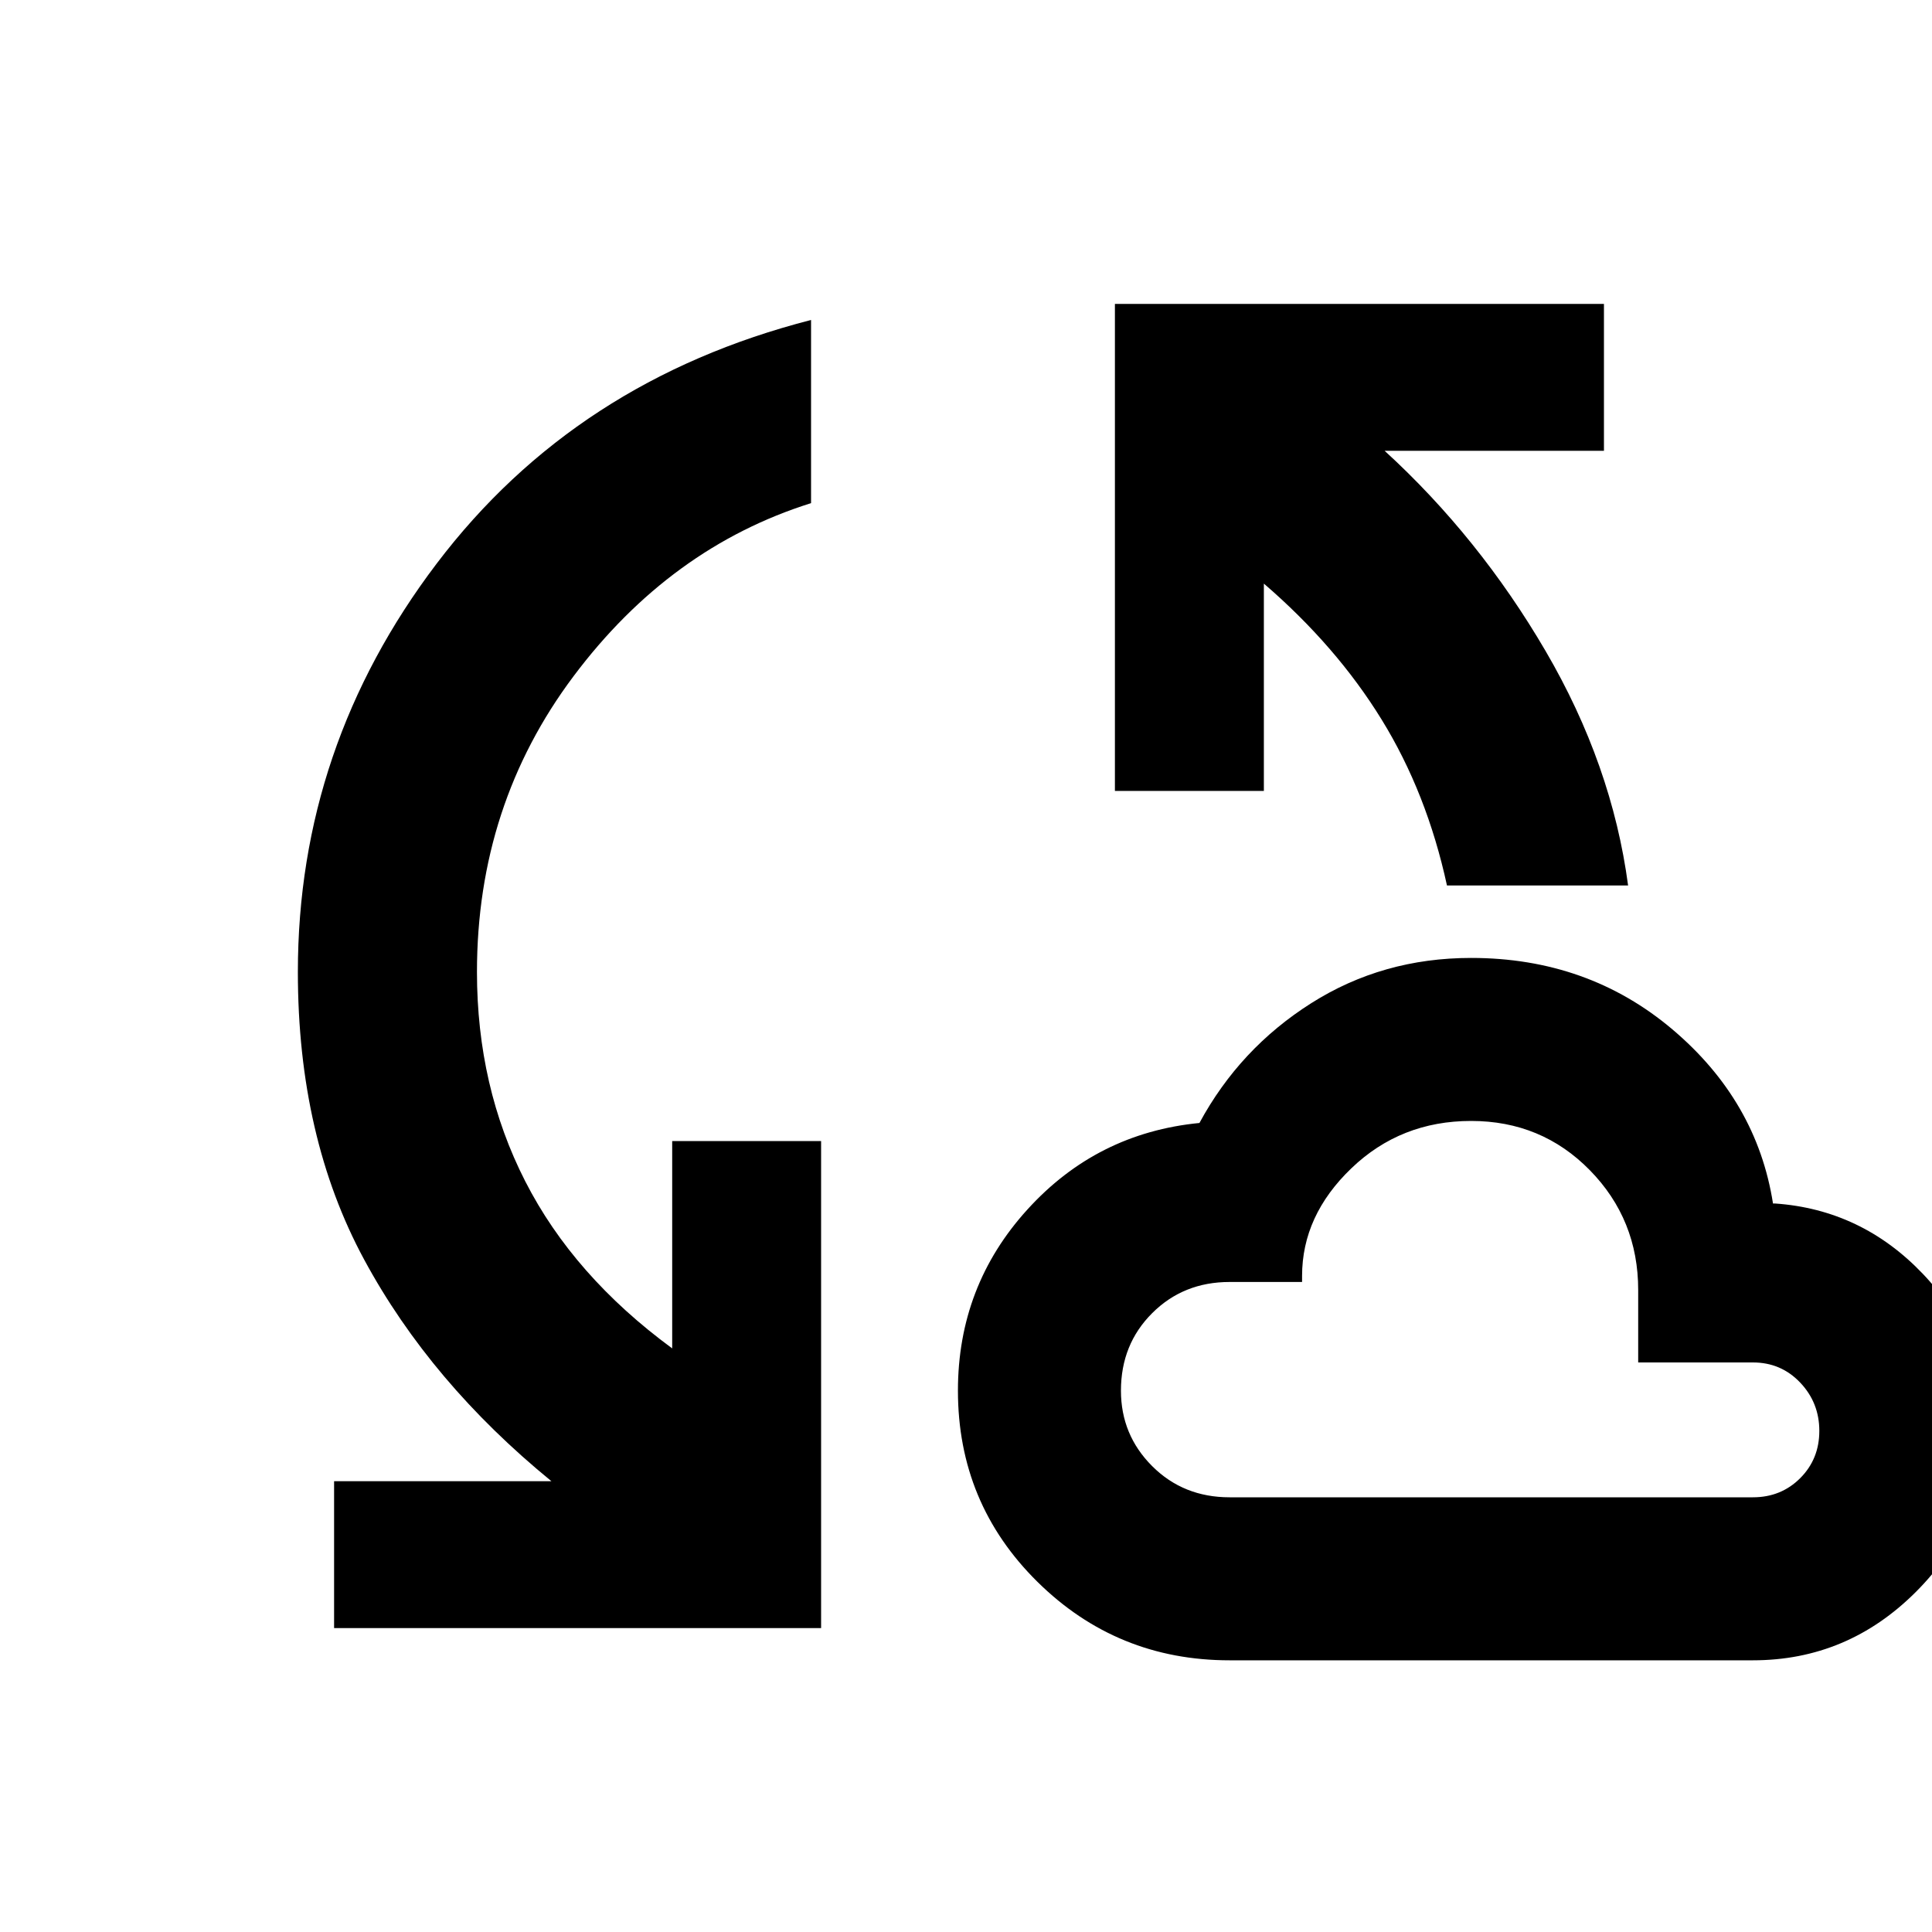 <svg xmlns="http://www.w3.org/2000/svg" height="40" width="40"><path d="M25.458 34.375Q23.125 34.375 21.479 32.75Q19.833 31.125 19.833 28.792Q19.833 26.625 21.271 25.042Q22.708 23.458 24.833 23.25Q25.667 21.708 27.146 20.771Q28.625 19.833 30.458 19.833Q32.875 19.833 34.625 21.312Q36.375 22.792 36.708 24.917H36.75Q38.542 25.042 39.812 26.375Q41.083 27.708 41.083 29.583Q41.083 31.542 39.667 32.958Q38.25 34.375 36.292 34.375ZM25.458 31H36.292Q36.875 31 37.271 30.604Q37.667 30.208 37.667 29.625Q37.667 29.042 37.271 28.625Q36.875 28.208 36.292 28.208H33.917V26.708Q33.917 25.25 32.917 24.229Q31.917 23.208 30.458 23.208Q29 23.208 27.979 24.188Q26.958 25.167 26.958 26.417V26.542H25.458Q24.5 26.542 23.854 27.188Q23.208 27.833 23.208 28.792Q23.208 29.708 23.854 30.354Q24.5 31 25.458 31ZM6.917 33.708V30.667H11.417Q8.917 28.625 7.542 26.083Q6.167 23.542 6.167 20.125Q6.167 15.458 9.042 11.667Q11.917 7.875 16.792 6.625V10.417Q13.875 11.333 11.875 14Q9.875 16.667 9.875 20.125Q9.875 22.5 10.875 24.458Q11.875 26.417 13.917 27.917V23.625H17V33.708ZM29.958 18.333Q29.542 16.417 28.604 14.896Q27.667 13.375 26.167 12.083V16.375H23.083V6.292H33.208V9.333H28.667Q30.625 11.125 32 13.479Q33.375 15.833 33.708 18.333ZM30.458 27.125Q30.458 27.125 30.458 27.125Q30.458 27.125 30.458 27.125Q30.458 27.125 30.458 27.125Q30.458 27.125 30.458 27.125Q30.458 27.125 30.458 27.125Q30.458 27.125 30.458 27.125Q30.458 27.125 30.458 27.125Q30.458 27.125 30.458 27.125Q30.458 27.125 30.458 27.125Q30.458 27.125 30.458 27.125Q30.458 27.125 30.458 27.125Q30.458 27.125 30.458 27.125Z"/></svg>